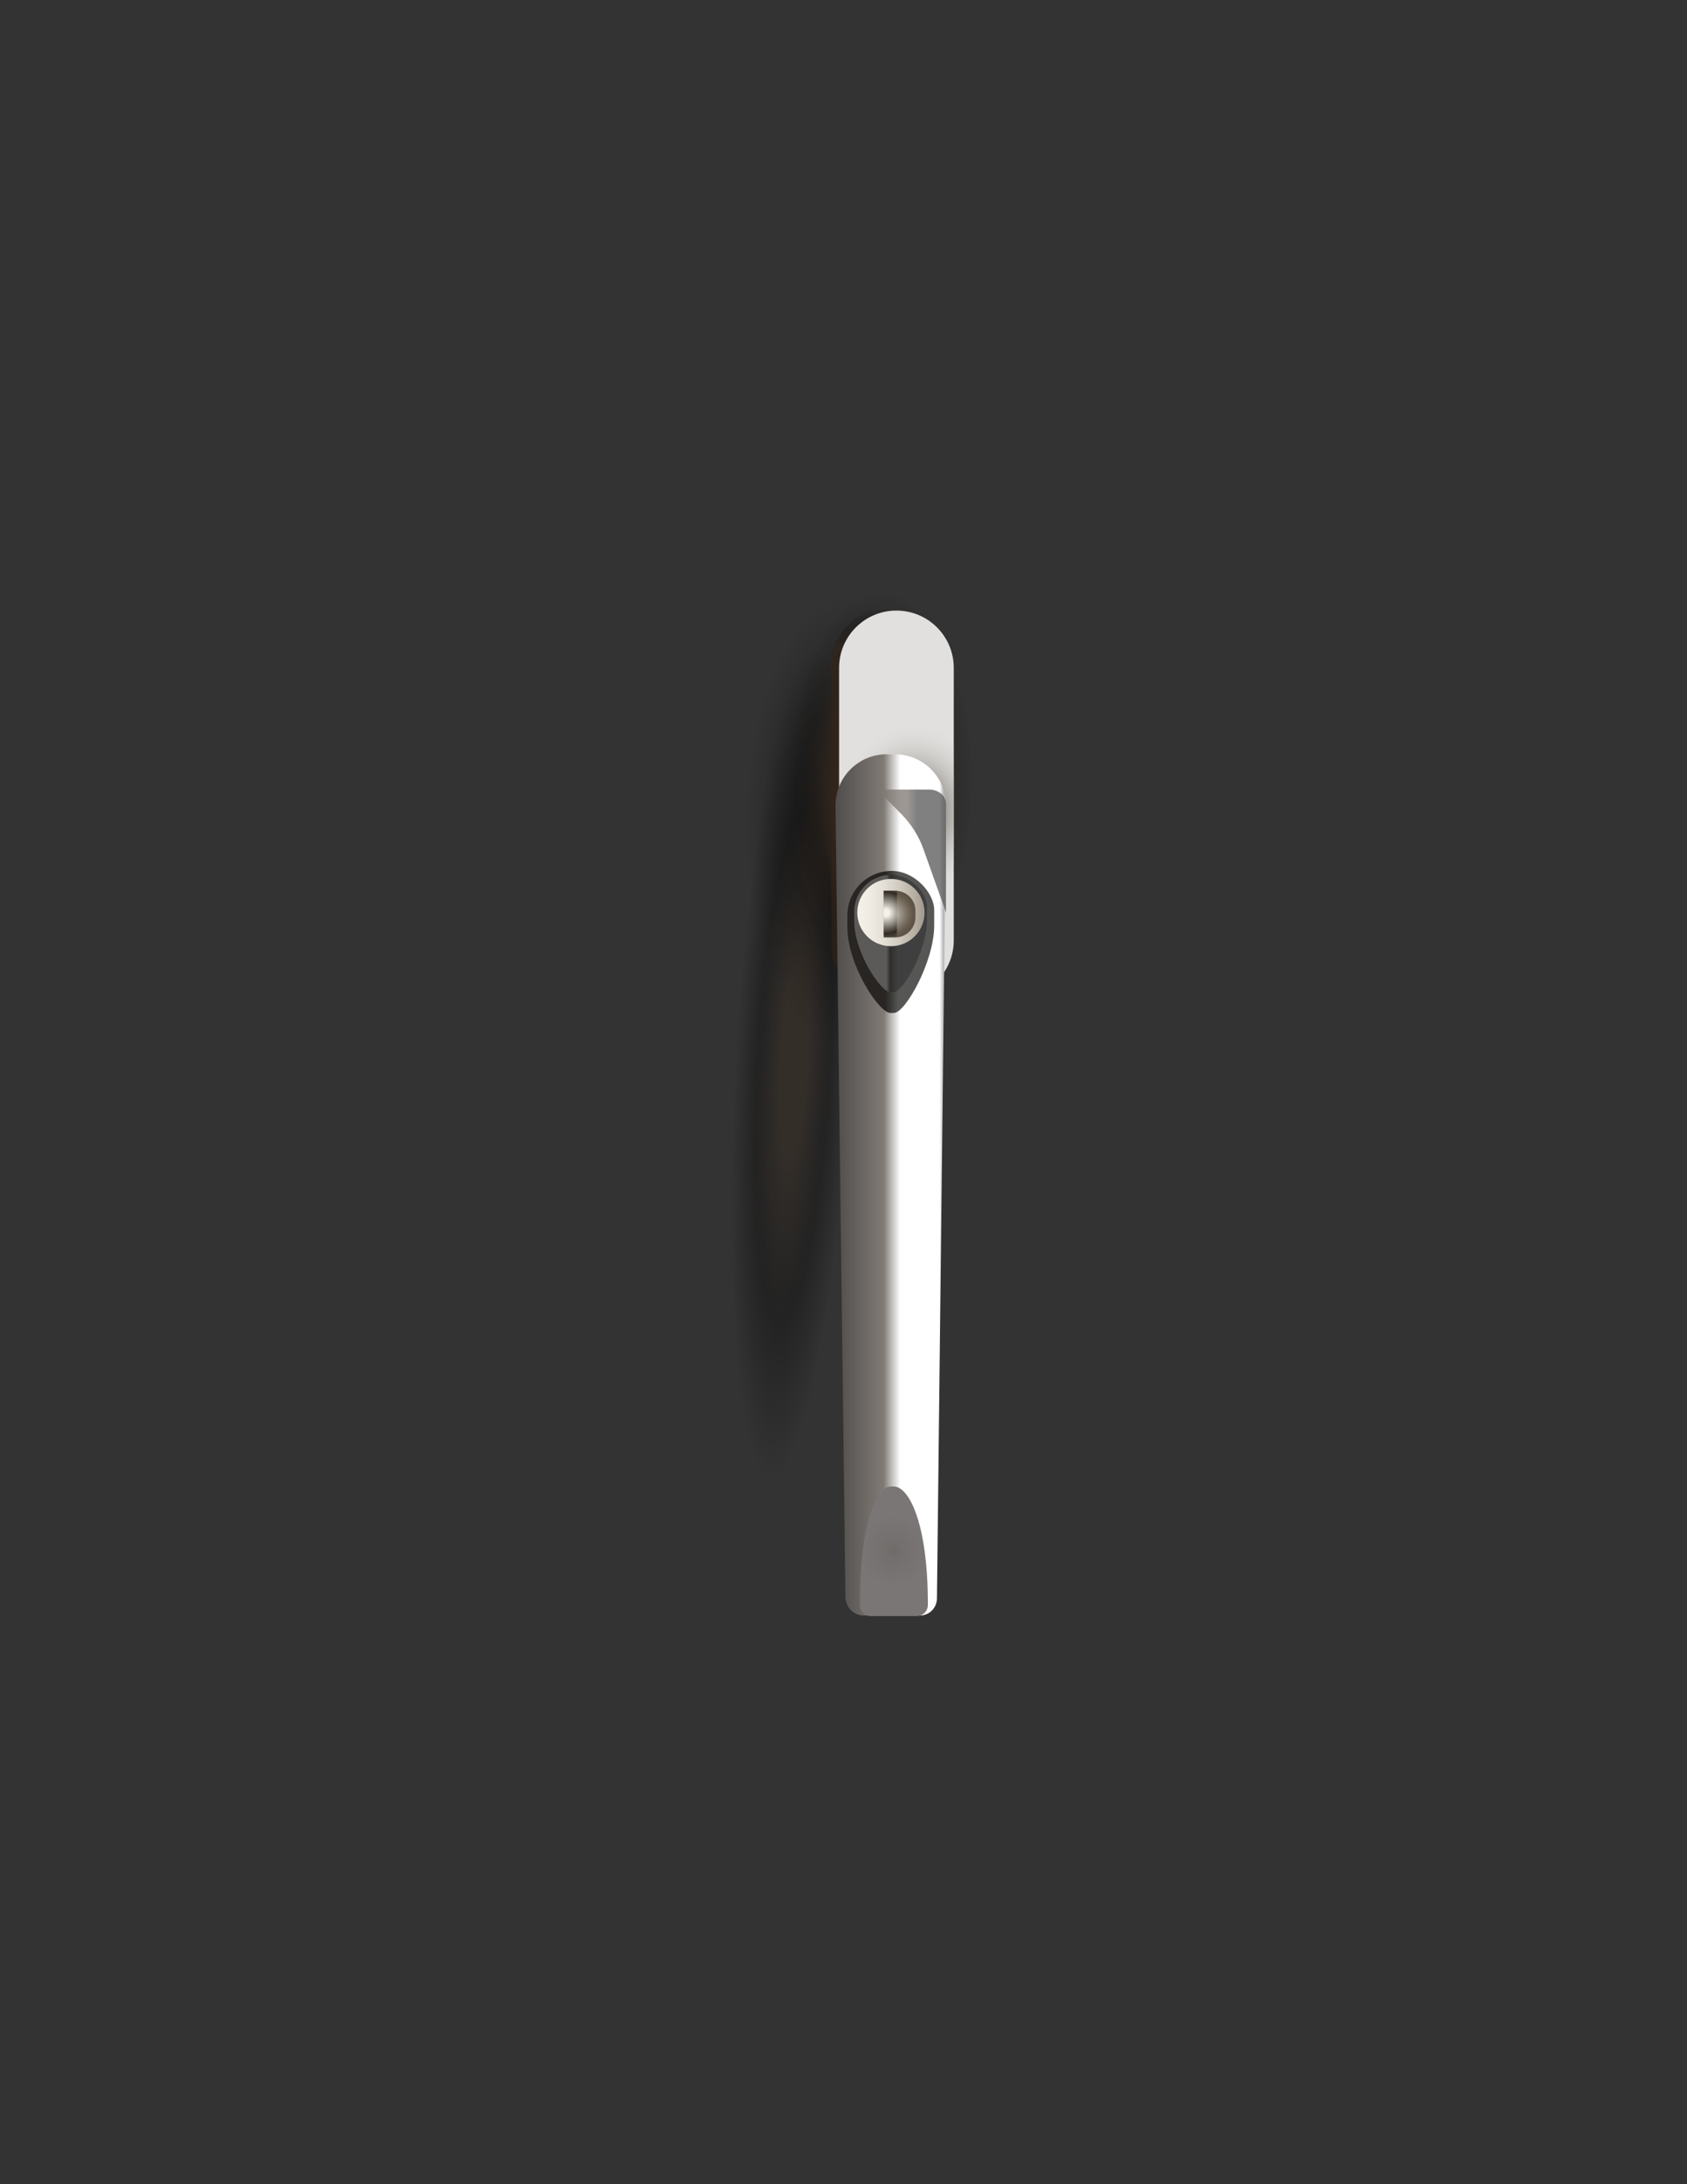 <?xml version="1.0" encoding="utf-8"?>
<!-- Generator: Adobe Illustrator 20.1.0, SVG Export Plug-In . SVG Version: 6.00 Build 0)  -->
<svg version="1.1" id="Слой_1" xmlns="http://www.w3.org/2000/svg" xmlns:xlink="http://www.w3.org/1999/xlink" x="0px" y="0px"
	 viewBox="0 0 612 792" style="enable-background:new 0 0 612 792;" xml:space="preserve">
<rect x="0" y="0" width="612" height="792" fill="#333333" stroke="none"/>
<style type="text/css">
	.st0{opacity:0.38;fill:url(#SVGID_1_);}
	.st1{opacity:0.4;fill:url(#SVGID_2_);}
	.st2{opacity:0.48;fill:url(#SVGID_3_);}
	.st3{opacity:0.51;fill:url(#SVGID_4_);}
	.st4{fill:url(#SVGID_5_);}
	.st5{fill:url(#SVGID_6_);}
	.st6{fill:url(#SVGID_7_);}
	.st7{fill:url(#SVGID_8_);}
	.st8{fill:url(#SVGID_9_);}
	.st9{opacity:0.44;fill:url(#SVGID_10_);}
	.st10{fill:url(#SVGID_11_);}
	.st11{fill:url(#SVGID_12_);}
	.st12{fill:url(#SVGID_13_);}
	.st13{opacity:0.78;fill:url(#SVGID_14_);}
</style>
<radialGradient id="SVGID_1_" cx="261.675" cy="248.034" r="14.206" gradientTransform="matrix(2.742 0 0 5.969 -409.302 -1182.081)" gradientUnits="userSpaceOnUse">
	<stop  offset="0.22" style="stop-color:#342417;stop-opacity:0.9"/>
	<stop  offset="0.357" style="stop-color:#1B130C;stop-opacity:0.812"/>
	<stop  offset="0.53" style="stop-color:#000000;stop-opacity:0.7"/>
	<stop  offset="0.953" style="stop-color:#000000;stop-opacity:2.565402e-02"/>
	<stop  offset="0.969" style="stop-color:#000000;stop-opacity:0"/>
</radialGradient>
<rect x="265.8" y="206.1" class="st0" width="84.8" height="184.7"/>
<radialGradient id="SVGID_2_" cx="207.066" cy="252.696" r="14.206" gradientTransform="matrix(1.542 8.522853e-02 -0.605 10.943 121.532 -2397.315)" gradientUnits="userSpaceOnUse">
	<stop  offset="0.22" style="stop-color:#342417;stop-opacity:0.9"/>
	<stop  offset="0.386" style="stop-color:#1B130C;stop-opacity:0.856"/>
	<stop  offset="0.596" style="stop-color:#000000;stop-opacity:0.8"/>
	<stop  offset="0.956" style="stop-color:#000000;stop-opacity:2.931887e-02"/>
	<stop  offset="0.969" style="stop-color:#000000;stop-opacity:0"/>
</radialGradient>
<polygon class="st1" points="302.6,556.1 254.8,553.5 273.5,214.9 321.3,217.6 "/>
<radialGradient id="SVGID_3_" cx="267.466" cy="161.069" r="14.206" gradientTransform="matrix(2.394 0 0 4.953 -320.216 -515.09)" gradientUnits="userSpaceOnUse">
	<stop  offset="0.22" style="stop-color:#342417"/>
	<stop  offset="0.581" style="stop-color:#342417;stop-opacity:0.8"/>
	<stop  offset="0.695" style="stop-color:#291D12;stop-opacity:0.565"/>
	<stop  offset="0.894" style="stop-color:#0D0906;stop-opacity:0.155"/>
	<stop  offset="0.969" style="stop-color:#000000;stop-opacity:0"/>
</radialGradient>
<rect x="283.1" y="206.1" class="st2" width="74.1" height="153.3"/>
<radialGradient id="SVGID_4_" cx="312.283" cy="292.474" r="70.158" gradientTransform="matrix(1.011 0 0 1.023 6.846 -6.95)" gradientUnits="userSpaceOnUse">
	<stop  offset="0.277" style="stop-color:#342417"/>
	<stop  offset="0.8" style="stop-color:#342417"/>
	<stop  offset="0.839" style="stop-color:#342417"/>
	<stop  offset="0.902" style="stop-color:#18100A;stop-opacity:0.602"/>
	<stop  offset="0.957" style="stop-color:#060403;stop-opacity:0.255"/>
	<stop  offset="0.998" style="stop-color:#000000;stop-opacity:0"/>
</radialGradient>
<path class="st3" d="M322.9,364.1h-0.5c-11.5,0-20.8-9.3-20.8-20.8v-102c0-11.5,9.3-20.8,20.8-20.8h0.5c11.5,0,20.8,9.3,20.8,20.8
	v102C343.7,354.7,334.4,364.1,322.9,364.1z"/>
<radialGradient id="SVGID_5_" cx="351.312" cy="290.992" r="65.784" fx="306.534" fy="339.184" gradientUnits="userSpaceOnUse">
	<stop  offset="0.277" style="stop-color:#69635C"/>
	<stop  offset="0.423" style="stop-color:#6C665F"/>
	<stop  offset="0.548" style="stop-color:#76706A"/>
	<stop  offset="0.666" style="stop-color:#86817C"/>
	<stop  offset="0.779" style="stop-color:#9D9995"/>
	<stop  offset="0.888" style="stop-color:#BBB8B5"/>
	<stop  offset="0.994" style="stop-color:#DFDEDC"/>
	<stop  offset="1" style="stop-color:#E1E0DE"/>
</radialGradient>
<path class="st4" d="M325.2,361.8L325.2,361.8c-11.5,0-20.8-9.3-20.8-20.8v-98.8c0-11.5,9.3-20.8,20.8-20.8h0
	c11.5,0,20.8,9.3,20.8,20.8v98.8C346,352.4,336.7,361.8,325.2,361.8z"/>
<radialGradient id="SVGID_6_" cx="362.38" cy="297.335" r="34.461" gradientTransform="matrix(0.827 0 0 0.948 31.712 12.159)" gradientUnits="userSpaceOnUse">
	<stop  offset="6.671875e-02" style="stop-color:#69635C"/>
	<stop  offset="0.242" style="stop-color:#6D6760;stop-opacity:0.892"/>
	<stop  offset="0.26" style="stop-color:#706A64;stop-opacity:0.871"/>
	<stop  offset="0.612" style="stop-color:#ADAAA5;stop-opacity:0.456"/>
	<stop  offset="0.868" style="stop-color:#D3D1CE;stop-opacity:0.155"/>
	<stop  offset="1" style="stop-color:#E1E0DE;stop-opacity:0"/>
</radialGradient>
<path class="st5" d="M325.2,333.3L325.2,333.3c-11.5,0-20.8-9.3-20.8-20.8V275c0-11.5,9.3-20.8,20.8-20.8h0
	c11.5,0,20.8,9.3,20.8,20.8v37.5C346,323.9,336.7,333.3,325.2,333.3z"/>
<linearGradient id="SVGID_7_" gradientUnits="userSpaceOnUse" x1="303.183" y1="429.584" x2="343.21" y2="429.584">
	<stop  offset="0" style="stop-color:#504D4B"/>
	<stop  offset="0.435" style="stop-color:#807A75"/>
	<stop  offset="0.518" style="stop-color:#C9C6C4"/>
	<stop  offset="0.585" style="stop-color:#FFFFFF"/>
	<stop  offset="0.941" style="stop-color:#FFFFFF"/>
	<stop  offset="0.978" style="stop-color:#B3B5B7"/>
</linearGradient>
<path class="st6" d="M313.3,585.8l20.4,0c3.4,0,6.1-2.7,6.2-6.1l3.3-287.6c0-10.3-8.3-18.6-18.6-18.6h-2.9
	c-10.3,0-18.6,8.3-18.6,18.6l3.6,287.3C306.9,582.9,309.8,585.8,313.3,585.8z"/>
<radialGradient id="SVGID_8_" cx="324.197" cy="562.453" r="13.426" gradientUnits="userSpaceOnUse">
	<stop  offset="0" style="stop-color:#6E6A66"/>
	<stop  offset="0.211" style="stop-color:#726F6E"/>
	<stop  offset="0.955" style="stop-color:#797675"/>
	<stop  offset="1" style="stop-color:#797675"/>
</radialGradient>
<path class="st7" d="M324.2,539h-1c-5.5,0-11.3,14-11.3,43l0,0c0,2.2,1.8,4,4,4h16.7c2.2,0,4-1.8,4-4v-1.2
	C336.5,552.4,329.8,539,324.2,539z"/>
<linearGradient id="SVGID_9_" gradientUnits="userSpaceOnUse" x1="307.484" y1="341.606" x2="338.91" y2="341.606">
	<stop  offset="0" style="stop-color:#282523"/>
	<stop  offset="0.435" style="stop-color:#282523"/>
	<stop  offset="0.585" style="stop-color:#565655"/>
	<stop  offset="0.995" style="stop-color:#565655"/>
</linearGradient>
<path class="st8" d="M324.3,367.3h-1.3c-4.1,0-15.6-17.4-15.6-31.1v-4.3c0-8.9,7.2-16.1,16.1-16.1h0c8.3,0,15.4,8,15.4,14.2v5.6
	C338.9,348.7,328.4,367.3,324.3,367.3z"/>
<linearGradient id="SVGID_10_" gradientUnits="userSpaceOnUse" x1="310.015" y1="338.517" x2="336.379" y2="338.517">
	<stop  offset="0" style="stop-color:#9D9D9B"/>
	<stop  offset="0.435" style="stop-color:#9D9D9B"/>
	<stop  offset="0.463" style="stop-color:#5F5E5C"/>
	<stop  offset="0.49" style="stop-color:#252321"/>
	<stop  offset="0.92" style="stop-color:#252321"/>
	<stop  offset="0.995" style="stop-color:#252321"/>
</linearGradient>
<path class="st9" d="M324.1,359.8h-1.1c-3.4,0-13.1-14.4-13.1-25.7v-3.6c0-7.3,6-13.3,13.5-13.3h0c7,0,12.9,6.6,12.9,11.7v4.6
	C336.4,344.4,327.6,359.8,324.1,359.8z"/>
<linearGradient id="SVGID_11_" gradientUnits="userSpaceOnUse" x1="311.027" y1="330.929" x2="335.367" y2="330.929">
	<stop  offset="0" style="stop-color:#F4F1E9"/>
	<stop  offset="0.185" style="stop-color:#F0ECE4"/>
	<stop  offset="0.402" style="stop-color:#E3DFD6"/>
	<stop  offset="0.635" style="stop-color:#CFC9BE"/>
	<stop  offset="0.877" style="stop-color:#B2AB9E"/>
	<stop  offset="0.995" style="stop-color:#A29A8B"/>
</linearGradient>
<path class="st10" d="M323.2,343.1L323.2,343.1c-6.7,0-12.2-5.4-12.2-12.2l0,0c0-6.7,5.4-12.2,12.2-12.2h0c6.7,0,12.2,5.4,12.2,12.2
	l0,0C335.4,337.7,329.9,343.1,323.2,343.1z"/>
<radialGradient id="SVGID_12_" cx="307.252" cy="331.411" r="8.983" gradientTransform="matrix(1.117 0 0 1 -21.047 0)" gradientUnits="userSpaceOnUse">
	<stop  offset="0" style="stop-color:#F4F1E9"/>
	<stop  offset="0.257" style="stop-color:#BFB9AF"/>
	<stop  offset="0.495" style="stop-color:#958D80"/>
	<stop  offset="0.705" style="stop-color:#766D5F"/>
	<stop  offset="0.878" style="stop-color:#64594A"/>
	<stop  offset="0.995" style="stop-color:#5D5243"/>
</radialGradient>
<path class="st11" d="M324.8,339.9h-4.2c0,0,0,0,0,0V323h4.2c4.1,0,7.3,3.3,7.3,7.3v2.3C332.1,336.6,328.8,339.9,324.8,339.9z"/>
<radialGradient id="SVGID_13_" cx="321.363" cy="337.667" r="10.589" gradientTransform="matrix(1 0 0 0.949 0 10.513)" gradientUnits="userSpaceOnUse">
	<stop  offset="0.123" style="stop-color:#F4F1E9"/>
	<stop  offset="0.16" style="stop-color:#E8E5DD"/>
	<stop  offset="0.574" style="stop-color:#666059"/>
	<stop  offset="0.755" style="stop-color:#322B24"/>
	<stop  offset="0.995" style="stop-color:#322B24;stop-opacity:0"/>
</radialGradient>
<polygon class="st12" points="325.4,339.9 320.6,339.9 320.6,323 325.3,323 325.4,323 "/>
<linearGradient id="SVGID_14_" gradientUnits="userSpaceOnUse" x1="318.178" y1="308.641" x2="343.21" y2="308.641">
	<stop  offset="0" style="stop-color:#807A75"/>
	<stop  offset="0.435" style="stop-color:#807A75"/>
	<stop  offset="0.585" style="stop-color:#5C5C5C"/>
	<stop  offset="0.978" style="stop-color:#5C5C5C"/>
</linearGradient>
<path class="st13" d="M343.2,330.9l-8.2-23c-1.7-4.8-4.5-9.2-8.3-13l-8.5-8.6h18.9c3.4,0,6.1,2.3,6.1,5.2V330.9z"/>
</svg>
